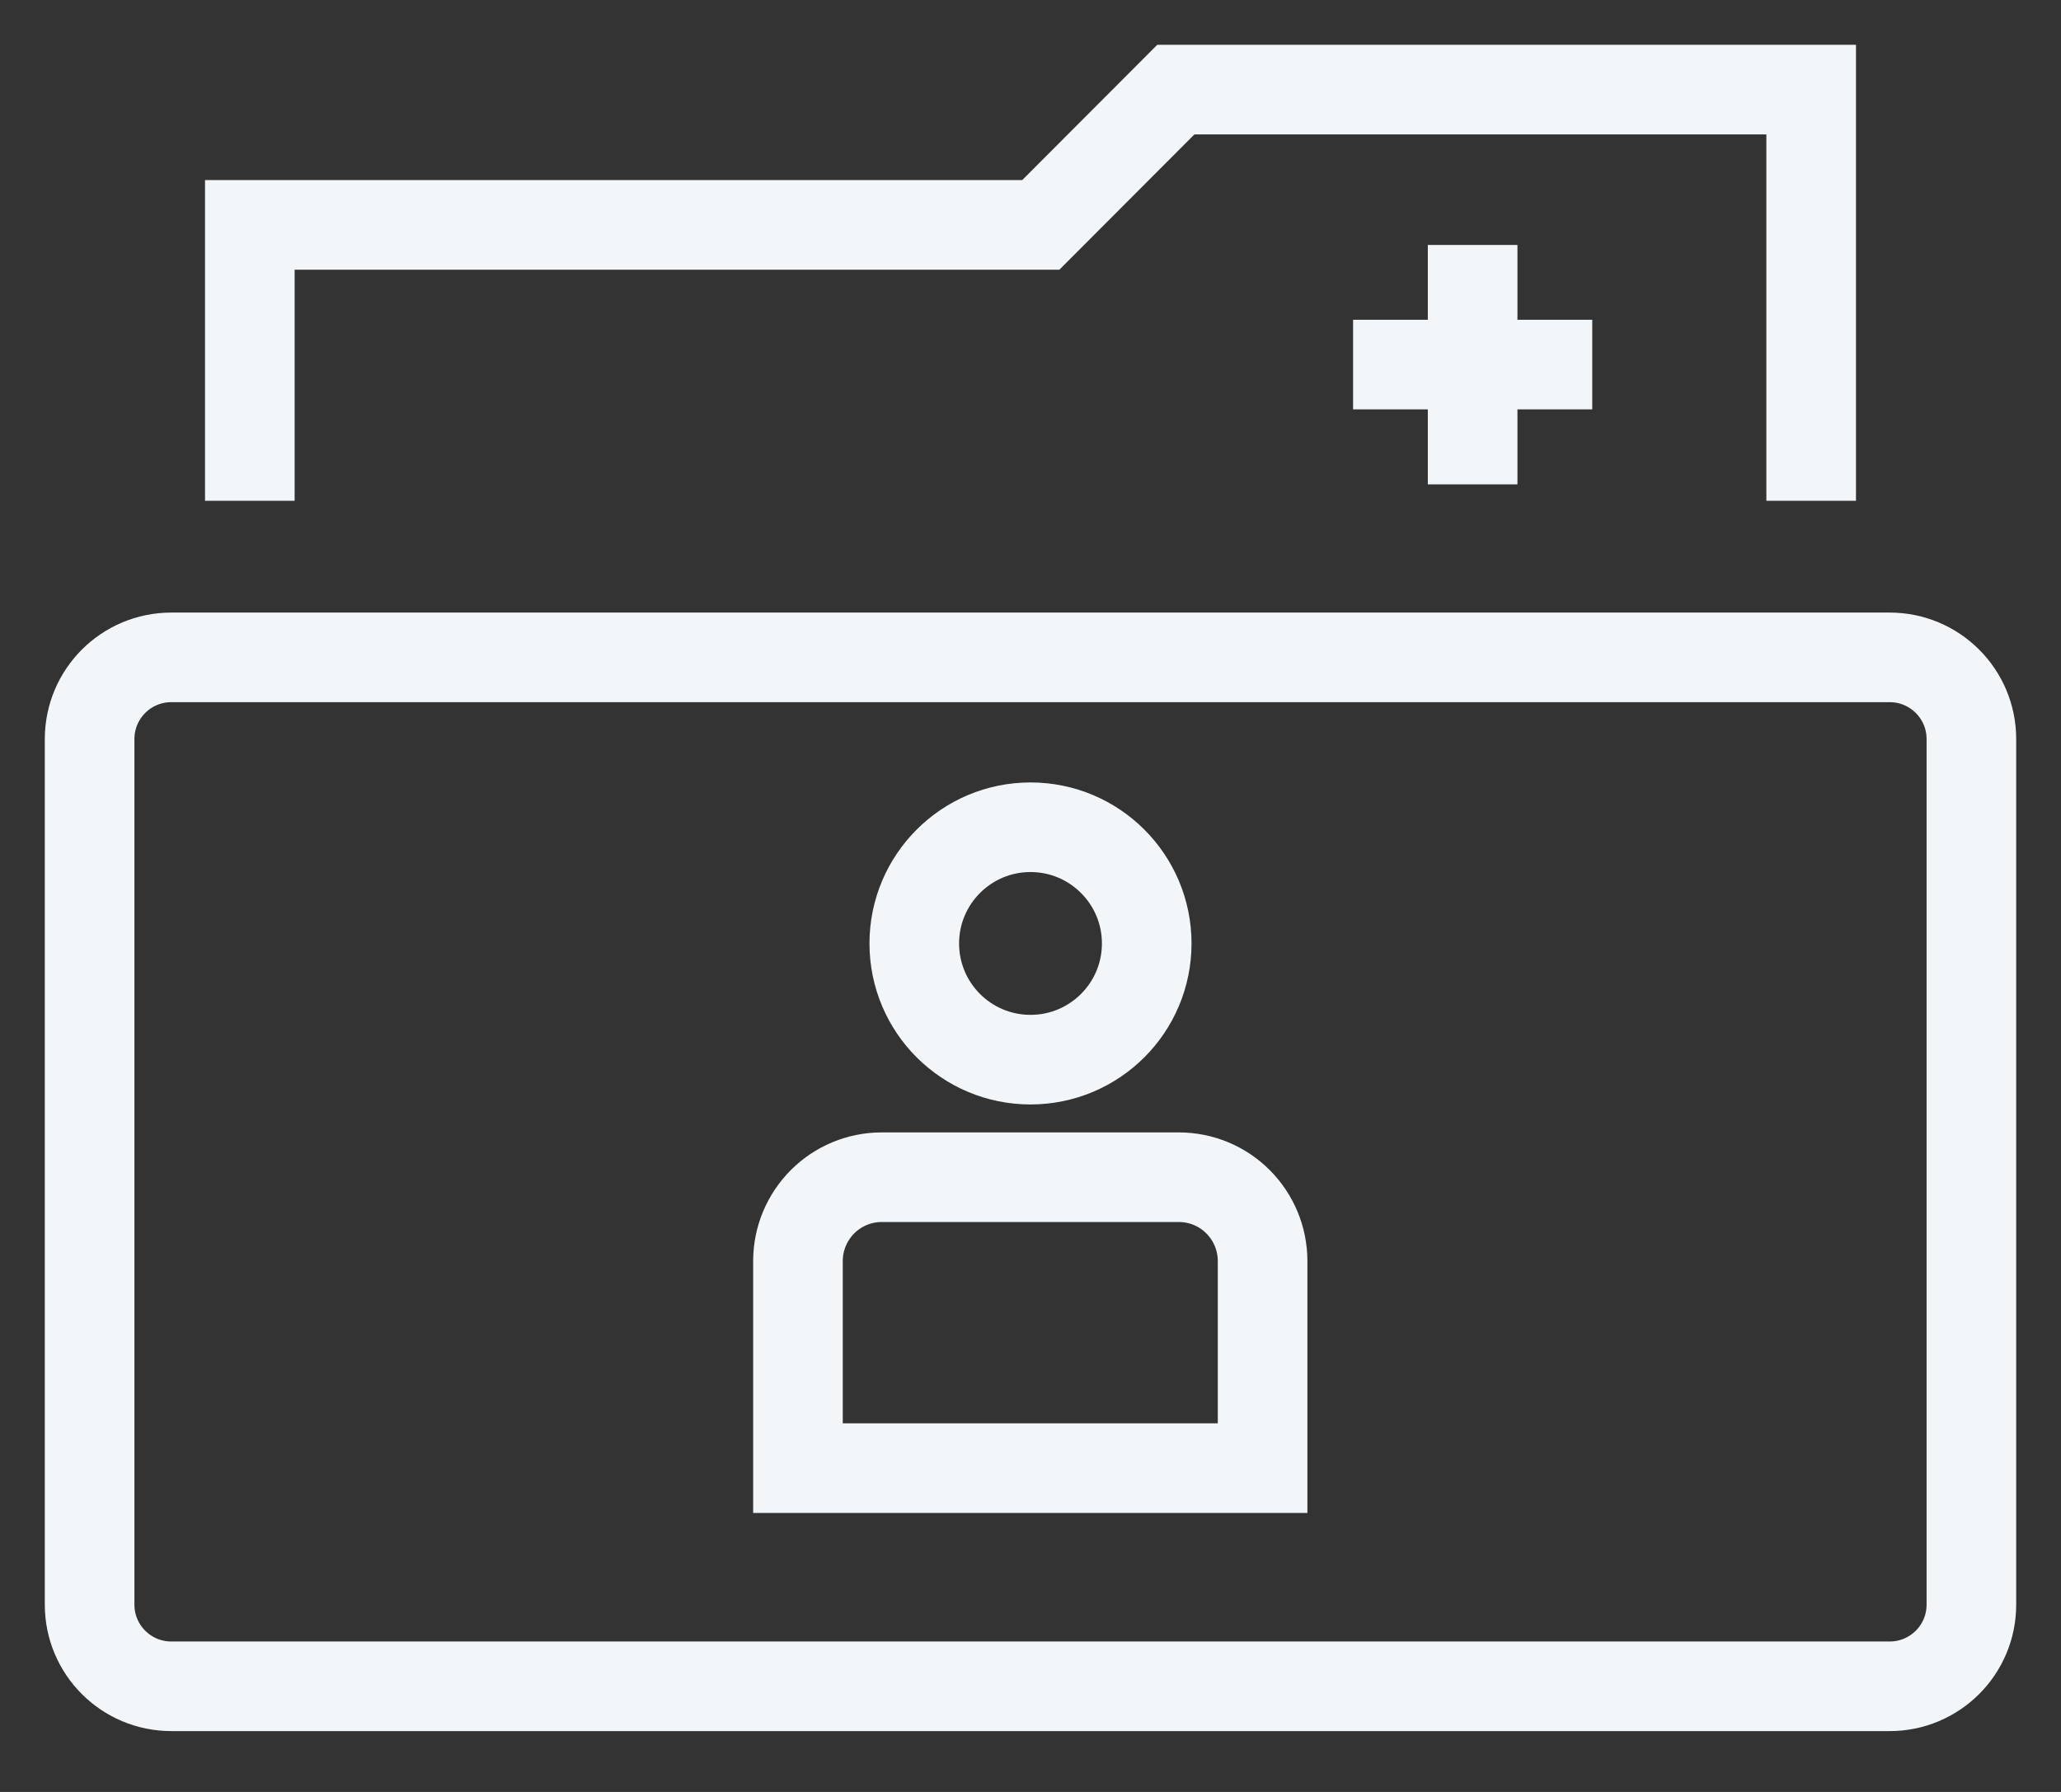 <svg width="23" height="20" viewBox="0 0 23 20" fill="none" xmlns="http://www.w3.org/2000/svg">
<rect x="0" y="0" width="23" height="20" fill="#333333" stroke="none"/>
<path d="M21.088 7.337H1.912C1.408 7.337 1 7.745 1 8.249V17.91C1 18.413 1.408 18.821 1.912 18.821H21.088C21.592 18.821 22 18.413 22 17.91V8.249C22 7.745 21.592 7.337 21.088 7.337Z" stroke="#F3F6F8" stroke-miterlimit="10"/>
<path d="M20.212 5.589V1H13.122L11.615 2.51H2.788V5.589" stroke="#F3F6F8" stroke-miterlimit="10"/>
<path d="M16.434 2.734V5.406" stroke="#F3F6F8" stroke-miterlimit="10"/>
<path d="M17.769 4.069H15.1" stroke="#F3F6F8" stroke-miterlimit="10"/>
<path d="M11.5 11.827C12.216 11.827 12.797 11.247 12.797 10.53C12.797 9.814 12.216 9.233 11.5 9.233C10.784 9.233 10.203 9.814 10.203 10.53C10.203 11.247 10.784 11.827 11.5 11.827Z" stroke="#F3F6F8" stroke-miterlimit="10"/>
<path d="M9.836 13.139H13.155C13.403 13.139 13.641 13.237 13.816 13.413C13.991 13.588 14.09 13.826 14.09 14.074V16.386H8.905V14.067C8.907 13.821 9.006 13.586 9.18 13.412C9.354 13.238 9.59 13.14 9.836 13.139Z" stroke="#F3F6F8" stroke-miterlimit="10"/>
</svg>
